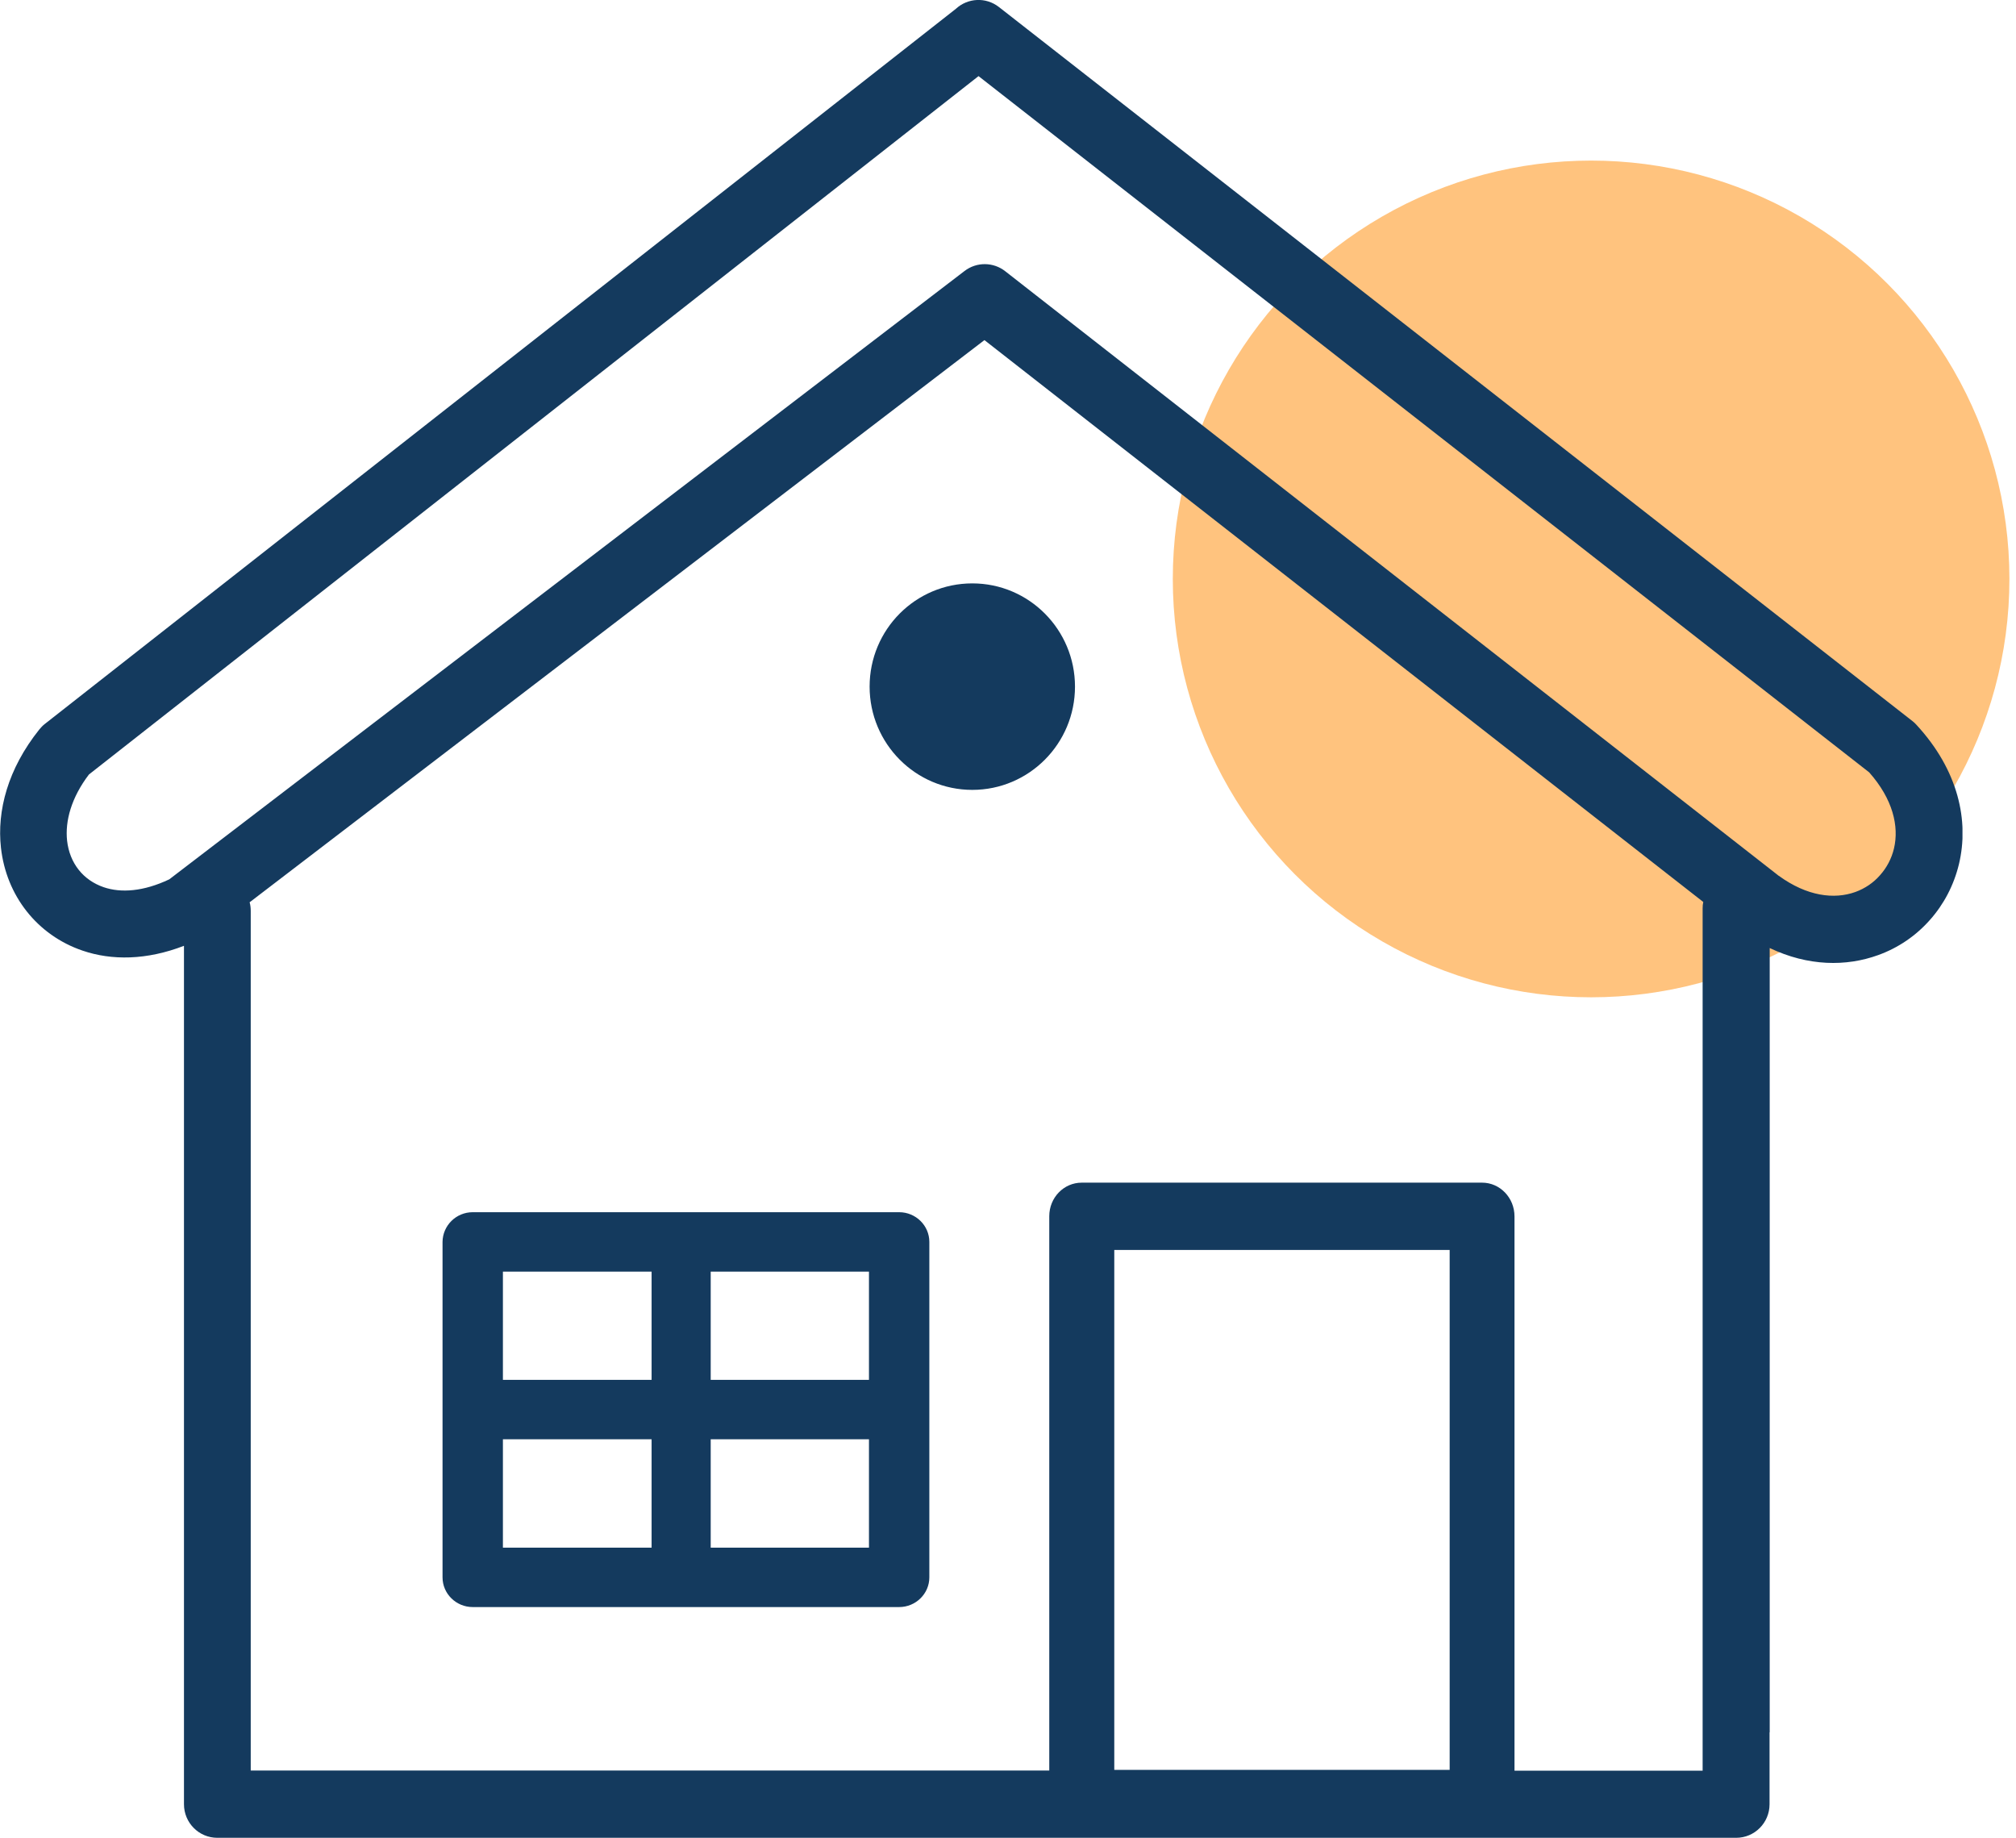 <svg width="113" height="103" viewBox="0 0 113 103" fill="none" xmlns="http://www.w3.org/2000/svg">
<circle cx="89.184" cy="32.447" r="23.447" fill="#FFC37E"/>
<g clip-path="url(#clip0_34_2)">
<path fill-rule="evenodd" clip-rule="evenodd" d="M99.186 97.087V101.119C99.186 102.163 98.345 103 97.315 103H12.183C11.145 103 10.312 102.154 10.312 101.119V97.087V75.776V53.008C8.218 53.818 6.257 53.836 4.628 53.278C3.357 52.846 2.283 52.072 1.495 51.073C0.707 50.074 0.206 48.859 0.054 47.518C-0.179 45.439 0.439 43.09 2.202 40.885C2.292 40.777 2.39 40.669 2.506 40.579L53.577 0.495C54.239 -0.117 55.26 -0.18 55.994 0.396L107.189 40.408C107.27 40.471 107.341 40.534 107.413 40.615C109.785 43.18 110.376 46.024 109.803 48.427C109.517 49.615 108.953 50.686 108.174 51.559C107.395 52.441 106.401 53.124 105.273 53.529C103.483 54.178 101.353 54.16 99.195 53.133V75.776V97.087H99.186ZM4.986 43.405C3.993 44.71 3.643 46.015 3.76 47.113C3.831 47.743 4.055 48.301 4.413 48.751C4.762 49.192 5.237 49.525 5.81 49.723C6.785 50.056 8.048 49.966 9.489 49.282L54.06 15.191C54.749 14.66 55.689 14.687 56.343 15.2L99.643 49.039C99.661 49.057 99.678 49.075 99.705 49.084C101.29 50.236 102.812 50.416 103.993 49.993C104.539 49.795 105.014 49.471 105.381 49.048C105.757 48.625 106.025 48.121 106.16 47.554C106.455 46.312 106.097 44.782 104.772 43.288L54.848 4.266L4.986 43.405ZM26.497 67.938H50.399C51.33 67.938 52.091 68.685 52.091 69.603V88.403C52.091 89.321 51.33 90.068 50.399 90.068H26.497C25.566 90.068 24.805 89.321 24.805 88.403V69.603C24.814 68.685 25.566 67.938 26.497 67.938ZM60.631 66.282H83.073C84.076 66.282 84.89 67.128 84.89 68.172V99.238H95.435V50.911C95.435 50.785 95.444 50.668 95.471 50.551L55.179 19.061L13.992 50.569C14.036 50.722 14.054 50.884 14.054 51.055V99.229H58.813V68.163C58.813 67.119 59.628 66.282 60.631 66.282ZM81.256 70.053H62.457V99.193H81.256V70.053ZM48.707 80.663H39.836V86.738H48.707V80.663ZM36.523 80.663H28.189V86.738H36.523V80.663ZM28.189 77.333H36.523V71.268H28.189V77.333ZM39.836 77.333H48.707V71.268H39.836V77.333ZM54.499 32.696C57.677 32.696 60.255 35.287 60.255 38.482C60.255 41.677 57.677 44.269 54.499 44.269C51.321 44.269 48.743 41.677 48.743 38.482C48.743 35.278 51.321 32.696 54.499 32.696Z" fill="#143A5E"/>
</g>
<defs>
<clipPath id="clip0_34_2">
<rect width="110" height="103" fill="white"/>
</clipPath>
</defs>
</svg>
